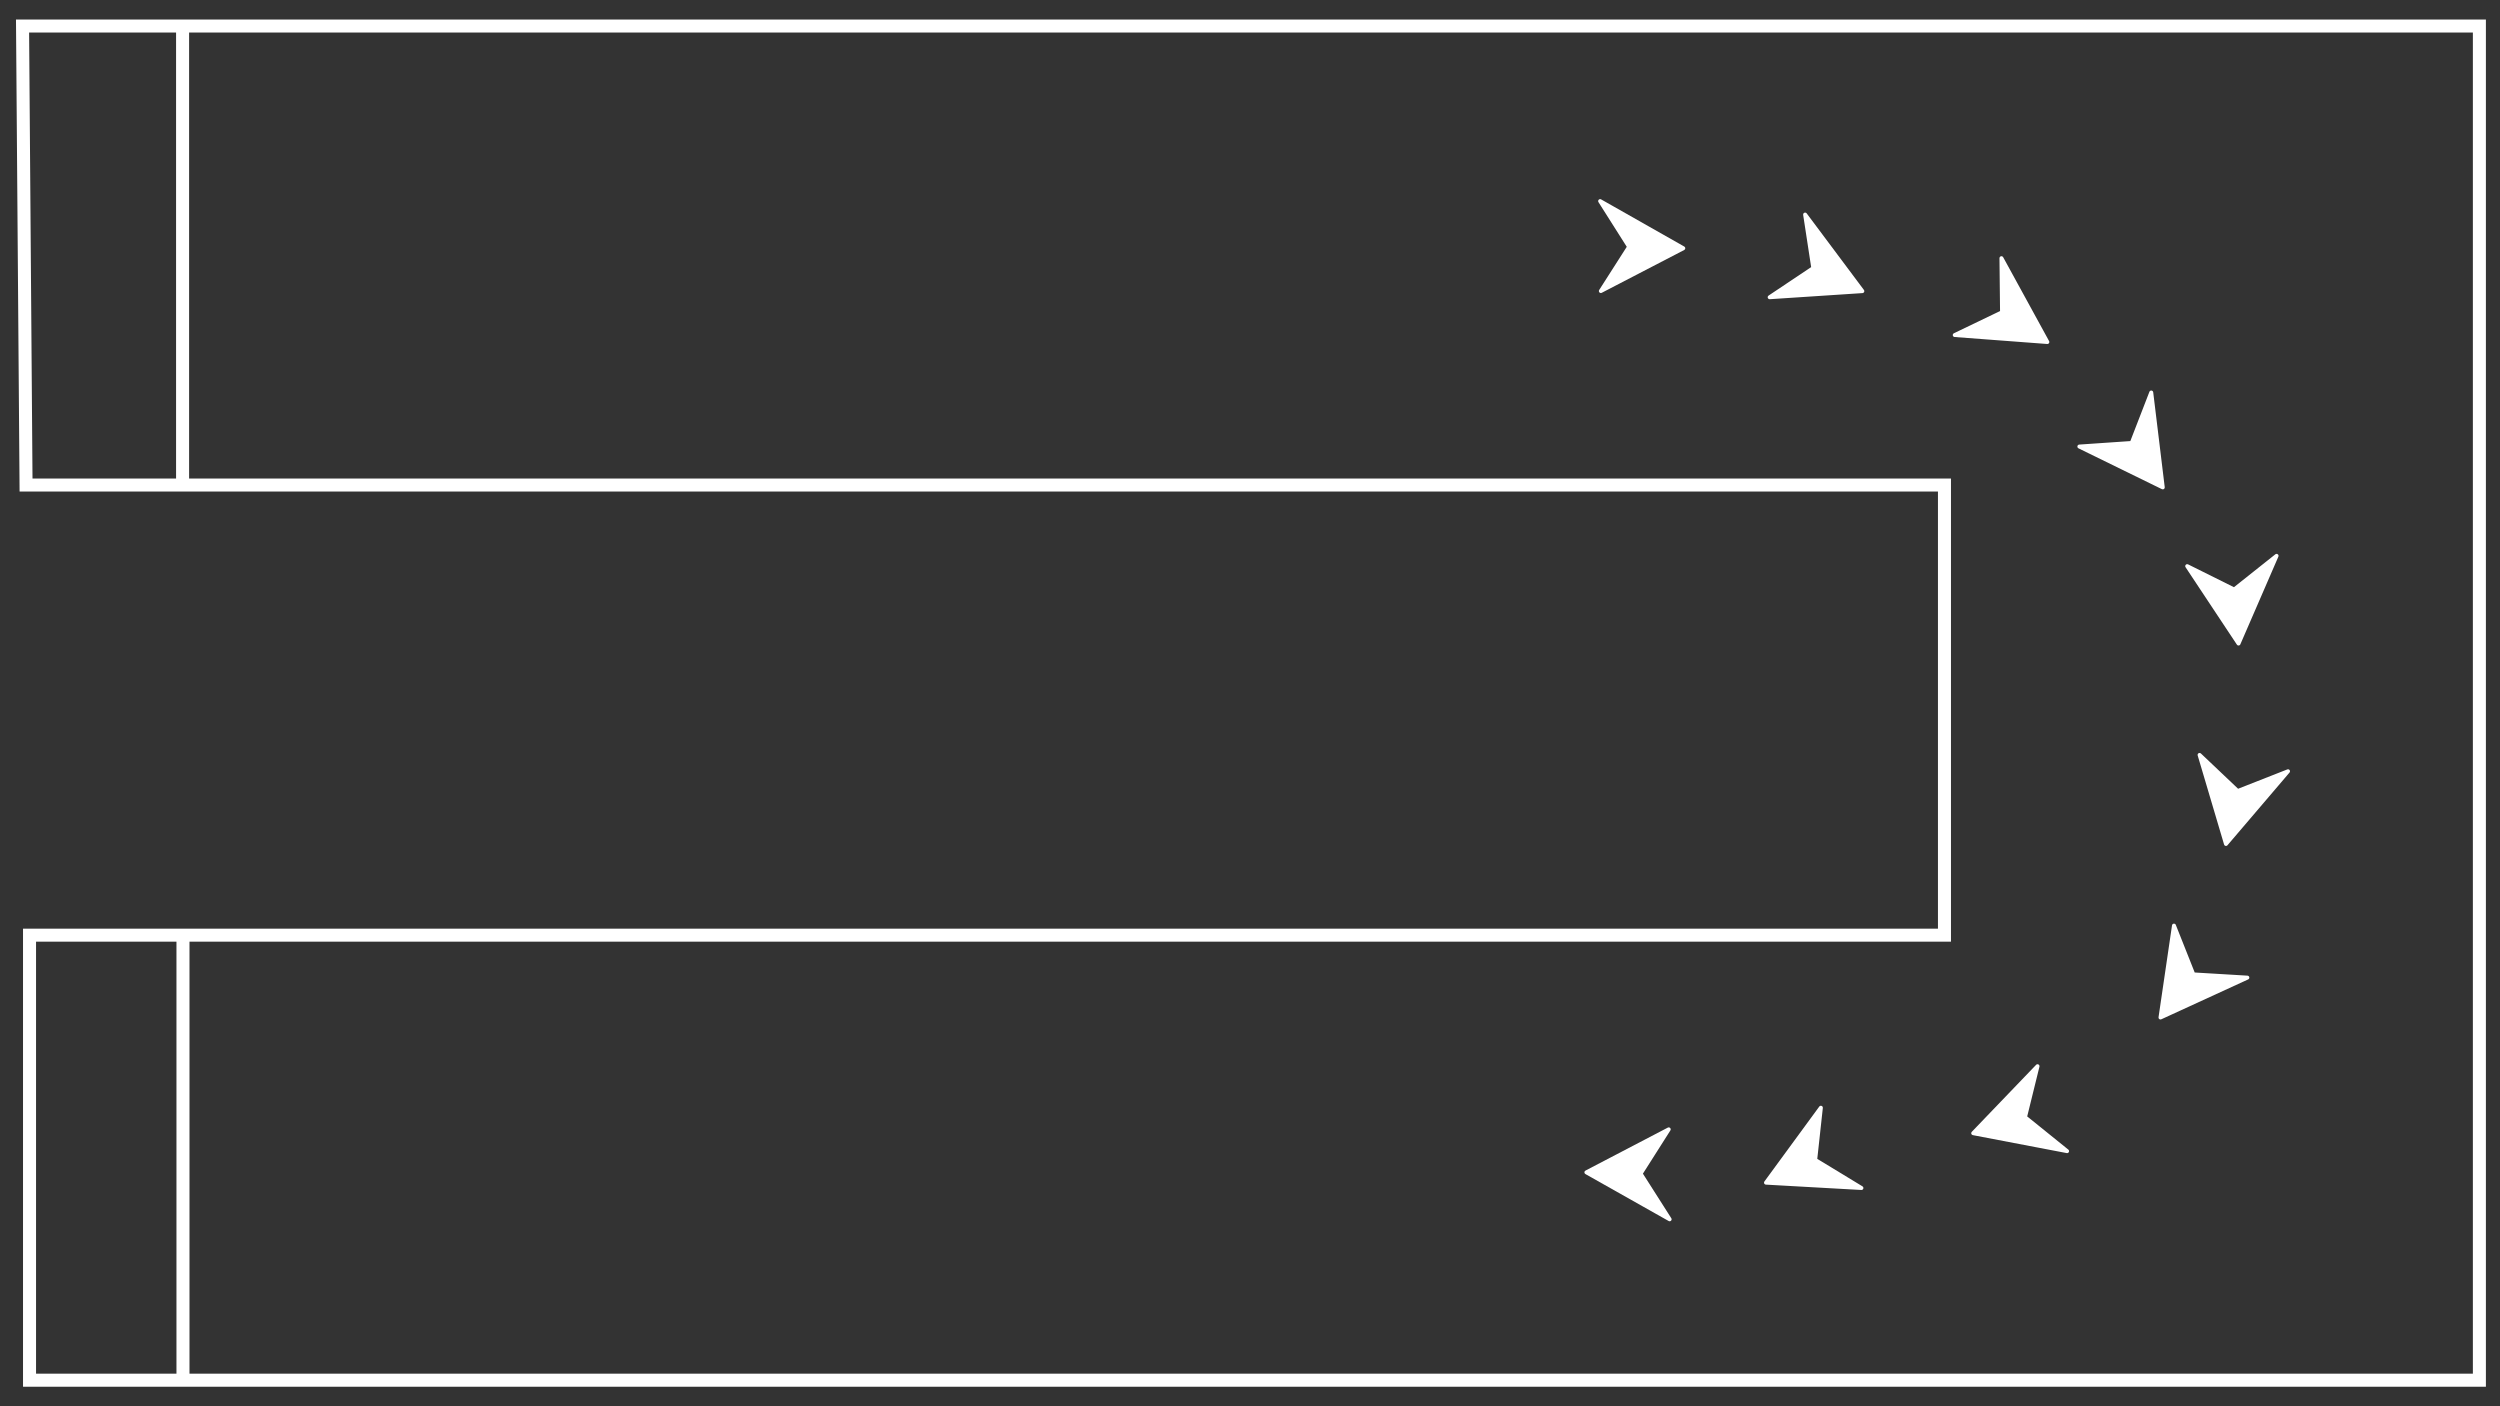 <?xml version="1.0" encoding="UTF-8" standalone="no"?>
<!-- Created with Inkscape (http://www.inkscape.org/) -->

<svg
   width="1920"
   height="1080"
   viewBox="0 0 1920 1080"
   version="1.1"
   id="svg1"
   sodipodi:docname="tutorial track2.svg"
   inkscape:version="1.4 (e7c3feb100, 2024-10-09)"
   xmlns:inkscape="http://www.inkscape.org/namespaces/inkscape"
   xmlns:sodipodi="http://sodipodi.sourceforge.net/DTD/sodipodi-0.dtd"
   xmlns="http://www.w3.org/2000/svg"
   xmlns:svg="http://www.w3.org/2000/svg">
  <rect x="0" y="0" width="1920" height="1080" fill="#333333" stroke="none"/>
  <sodipodi:namedview
     id="namedview1"
     pagecolor="#505050"
     bordercolor="#eeeeee"
     borderopacity="1"
     inkscape:showpageshadow="0"
     inkscape:pageopacity="0"
     inkscape:pagecheckerboard="0"
     inkscape:deskcolor="#505050"
     inkscape:document-units="px"
     showguides="true"
     inkscape:zoom="0.37314815"
     inkscape:cx="1151.0174"
     inkscape:cy="600.29777"
     inkscape:window-width="1920"
     inkscape:window-height="1014"
     inkscape:window-x="0"
     inkscape:window-y="0"
     inkscape:window-maximized="1"
     inkscape:current-layer="layer1">
    <sodipodi:guide
       position="1356.04,465.273"
       orientation="1,0"
       id="guide5"
       inkscape:locked="false" />
    <sodipodi:guide
       position="934.588,704.06"
       orientation="0,-1"
       id="guide6"
       inkscape:locked="false" />
    <sodipodi:guide
       position="886.847,357.619"
       orientation="0,-1"
       id="guide7"
       inkscape:locked="false" />
    <sodipodi:guide
       position="139.843,868.903"
       orientation="1,0"
       id="guide8"
       inkscape:locked="false" />
  </sodipodi:namedview>
  <defs
     id="defs1" />
  <g
     inkscape:label="Layer 1"
     inkscape:groupmode="layer"
     id="layer1">
    <g
       id="g1" />
    <path
       style="fill:#ffffff;fill-opacity:0;stroke:#ffffff;stroke-width:10"
       d="m 140.228,18.476 0,352.939"
       id="path8"
       sodipodi:nodetypes="cc" />
    <path
       style="fill:#ffffff;fill-opacity:0;stroke:#ffffff;stroke-width:10"
       d="m 140.525,717.885 0,343.816"
       id="path8-9"
       sodipodi:nodetypes="cc" />
    <path
       style="fill:#ffffff;fill-opacity:0;stroke:#ffffff;stroke-width:10"
       d="M 17.32,20 H 1904.169 V 1060 H 22.68 V 718.213 H 1493.35 V 372.506 H 20 Z"
       id="path9"
       sodipodi:nodetypes="ccccccccc" />
    <path
       style="fill:#ffffff;fill-opacity:1;stroke:#ffffff;stroke-width:3.032;stroke-linecap:butt;stroke-linejoin:round"
       d="m 1386.328,164.791 43.951,58.801 -71.179,4.687 33.511,-22.406 z"
       id="path11"
       sodipodi:nodetypes="ccccc" />
    <path
       style="fill:#ffffff;fill-opacity:1;stroke:#ffffff;stroke-width:3.032;stroke-linecap:butt;stroke-linejoin:round"
       d="m 1537.11,198.278 35.255,64.392 -71.132,-5.359 36.326,-17.476 z"
       id="path11-2"
       sodipodi:nodetypes="ccccc" />
    <path
       style="fill:#ffffff;fill-opacity:1;stroke:#ffffff;stroke-width:3.032;stroke-linecap:butt;stroke-linejoin:round"
       d="m 1652.157,301.436 8.851,72.876 -64.067,-31.365 40.217,-2.752 z"
       id="path11-2-9"
       sodipodi:nodetypes="ccccc" />
    <path
       style="fill:#ffffff;fill-opacity:1;stroke:#ffffff;stroke-width:3.032;stroke-linecap:butt;stroke-linejoin:round"
       d="m 1748.399,426.893 -29.208,67.351 -39.419,-59.452 36.09,17.958 z"
       id="path11-2-9-7"
       sodipodi:nodetypes="ccccc"
       inkscape:transform-center-x="-0.94745863"
       inkscape:transform-center-y="18.94967" />
    <path
       style="fill:#ffffff;fill-opacity:1;stroke:#ffffff;stroke-width:3.032;stroke-linecap:butt;stroke-linejoin:round"
       d="m 1757.202,592.329 -47.652,55.844 -20.279,-68.39 29.248,27.74 z"
       id="path11-2-9-7-8"
       sodipodi:nodetypes="ccccc" />
    <path
       style="fill:#ffffff;fill-opacity:1;stroke:#ffffff;stroke-width:3.032;stroke-linecap:butt;stroke-linejoin:round"
       d="m 1725.969,750.813 -66.716,30.63 10.358,-70.577 14.873,37.467 z"
       id="path11-2-9-7-8-1"
       sodipodi:nodetypes="ccccc"
       inkscape:transform-center-x="-7.1753641"
       inkscape:transform-center-y="-1.390796" />
    <path
       style="fill:#ffffff;fill-opacity:1;stroke:#ffffff;stroke-width:3.032;stroke-linecap:butt;stroke-linejoin:round"
       d="m 1587.525,884.081 -72.106,-13.782 49.4,-51.46 -9.636,39.142 z"
       id="path11-2-9-7-8-1-9"
       sodipodi:nodetypes="ccccc"
       inkscape:transform-center-x="-8.234464"
       inkscape:transform-center-y="-10.570916" />
    <path
       style="fill:#ffffff;fill-opacity:1;stroke:#ffffff;stroke-width:3.032;stroke-linecap:butt;stroke-linejoin:round"
       d="m 1429.575,912.391 -73.296,-4.113 42.151,-57.547 -4.369,40.074 z"
       id="path11-2-9-7-8-1-9-5"
       sodipodi:nodetypes="ccccc"
       inkscape:transform-center-x="-10.169064"
       inkscape:transform-center-y="-14.838501" />
    <path
       style="fill:#ffffff;fill-opacity:1;stroke:#ffffff;stroke-width:3.032;stroke-linecap:butt;stroke-linejoin:round"
       d="m 1282.284,936.422 -63.94,-36.068 63.237,-33.008 -21.621,34.022 z"
       id="path11-2-9-7-8-1-9-5-0"
       sodipodi:nodetypes="ccccc"
       inkscape:transform-center-x="-2.967414"
       inkscape:transform-center-y="0.489784" />
    <path
       style="fill:#ffffff;fill-opacity:1;stroke:#ffffff;stroke-width:3.032;stroke-linecap:butt;stroke-linejoin:round"
       d="m 1228.906,154.443 63.858,36.212 -63.311,32.865 21.698,-33.973 z"
       id="path11-2-9-7-8-1-9-5-0-6"
       sodipodi:nodetypes="ccccc"
       inkscape:transform-center-x="2.929036"
       inkscape:transform-center-y="-0.567971" />
  </g>
</svg>
